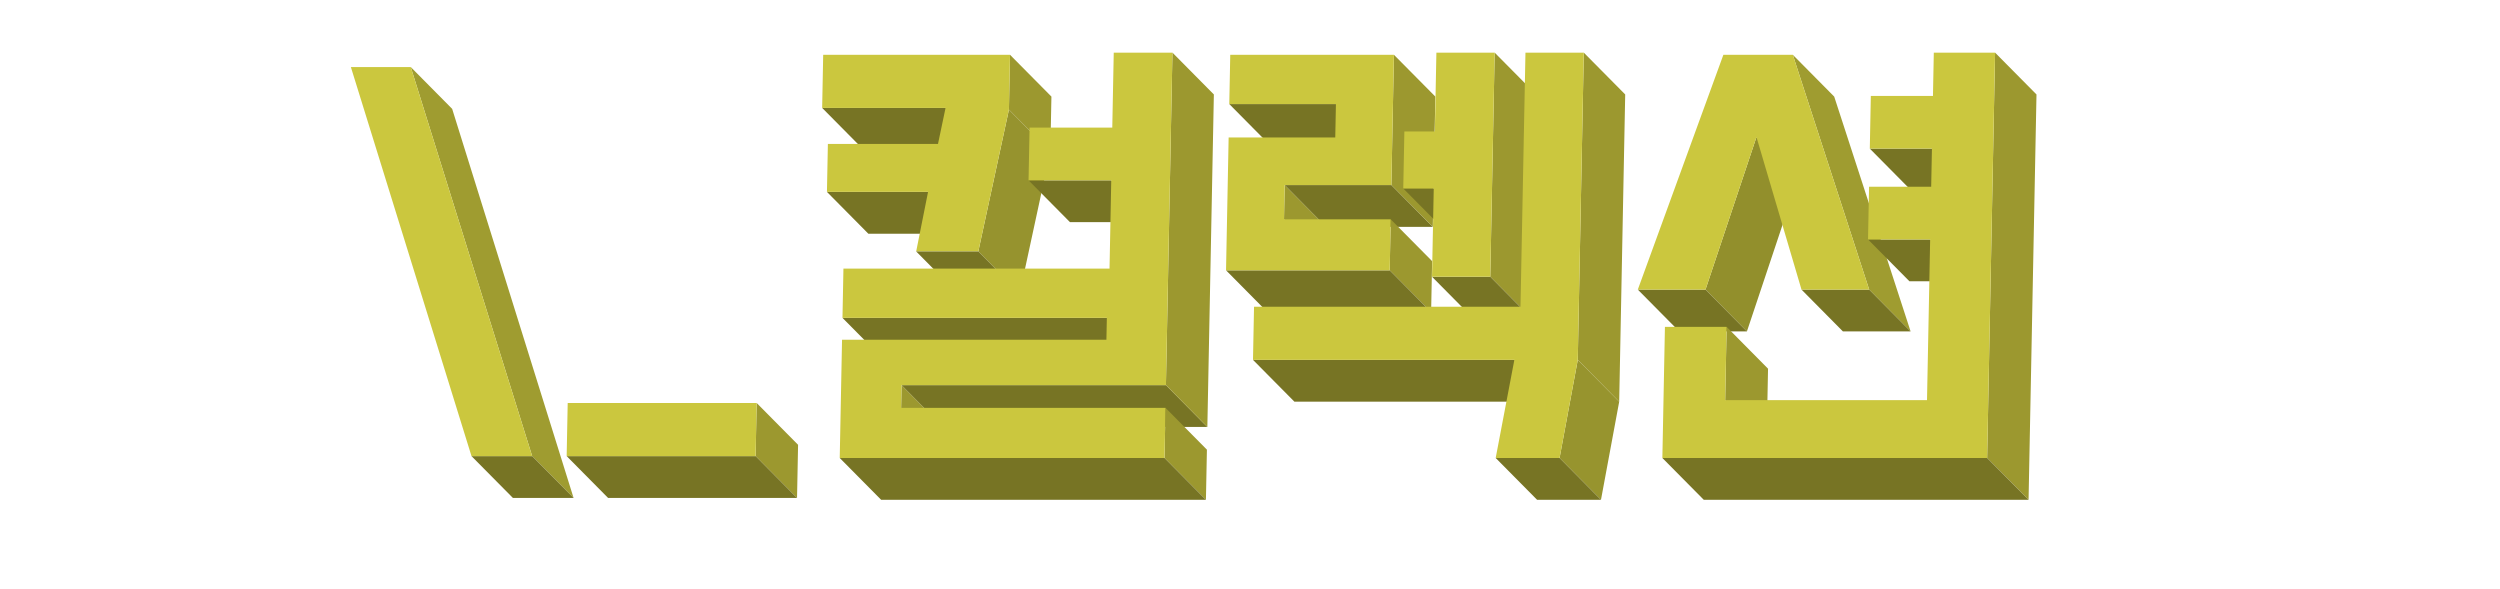 <?xml version="1.0" encoding="utf-8"?>
<!-- Generator: Adobe Illustrator 16.0.0, SVG Export Plug-In . SVG Version: 6.00 Build 0)  -->
<!DOCTYPE svg PUBLIC "-//W3C//DTD SVG 1.1//EN" "http://www.w3.org/Graphics/SVG/1.1/DTD/svg11.dtd">
<svg version="1.1" id="레이어_1" xmlns="http://www.w3.org/2000/svg" xmlns:xlink="http://www.w3.org/1999/xlink" x="0px"
	 y="0px" width="416px" height="98px" viewBox="0 0 416 98" enable-background="new 0 0 416 98" xml:space="preserve">
<g>
	<g>
		<g enable-background="new    ">
			<g>
				<polygon fill="#9F9C30" points="68.35,11.157 75.24,18.115 95.444,82.855 88.553,75.896 				"/>
			</g>
			<g>
				<polygon fill="#777424" points="88.553,75.896 95.444,82.855 85.346,82.855 78.456,75.896 				"/>
			</g>
			<g>
				<polygon fill="#CBC73E" points="68.35,11.157 88.553,75.896 78.456,75.896 58.385,11.157 				"/>
			</g>
		</g>
		<g enable-background="new    ">
			<g>
				<polygon fill="#9C982F" points="125.909,67.056 132.8,74.015 132.627,82.855 125.736,75.896 				"/>
			</g>
			<g>
				<polygon fill="#777424" points="125.736,75.896 132.627,82.855 101.184,82.855 94.293,75.896 				"/>
			</g>
			<g>
				<polygon fill="#CBC73E" points="125.909,67.056 125.736,75.896 94.293,75.896 94.466,67.056 				"/>
			</g>
		</g>
		<g enable-background="new    ">
			<g>
				<polygon fill="#777424" points="157.341,17.957 164.231,24.915 143.698,24.915 136.807,17.957 				"/>
			</g>
			<g>
				<polygon fill="#9C982F" points="168.065,9.116 174.957,16.074 174.778,25.201 167.887,18.242 				"/>
			</g>
			<g>
				<polygon fill="#777424" points="154.429,31.932 161.32,38.89 144.493,38.89 137.603,31.932 				"/>
			</g>
			<g>
				<polygon fill="#96932E" points="167.887,18.242 174.778,25.201 169.683,48.801 162.792,41.842 				"/>
			</g>
			<g>
				<polygon fill="#CBC73E" points="137.759,23.946 156.083,23.946 157.341,17.957 136.807,17.957 136.979,9.116 168.065,9.116 
					167.887,18.242 162.792,41.842 152.453,41.842 154.429,31.932 137.603,31.932 				"/>
			</g>
			<g>
				<polygon fill="#777424" points="162.792,41.842 169.683,48.801 159.344,48.801 152.453,41.842 				"/>
			</g>
			<g>
				<polygon fill="#777424" points="184.912,30.006 191.803,36.965 178.042,36.965 171.151,30.006 				"/>
			</g>
			<g>
				<polygon fill="#9C982F" points="150.021,64.088 156.913,71.046 156.838,74.824 149.948,67.866 				"/>
			</g>
			<g>
				<polygon fill="#777424" points="184.179,52.893 191.07,59.852 147.078,59.852 140.188,52.893 				"/>
			</g>
			<g>
				<polygon fill="#777424" points="194.013,64.088 200.904,71.046 156.913,71.046 150.021,64.088 				"/>
			</g>
			<g>
				<polygon fill="#9C982F" points="195.095,8.759 201.986,15.718 200.904,71.046 194.013,64.088 				"/>
			</g>
			<g>
				<polygon fill="#9C982F" points="193.939,67.866 200.83,74.824 200.667,83.166 193.776,76.208 				"/>
			</g>
			<g>
				<polygon fill="#CBC73E" points="194.013,64.088 150.021,64.088 149.948,67.866 193.939,67.866 193.776,76.208 139.731,76.208 
					140.116,56.53 184.108,56.53 184.179,52.893 140.188,52.893 140.348,44.694 184.625,44.694 184.912,30.006 171.151,30.006 
					171.323,21.236 185.083,21.236 185.327,8.759 195.095,8.759 				"/>
			</g>
			<g>
				<polygon fill="#777424" points="193.776,76.208 200.667,83.166 146.622,83.166 139.731,76.208 				"/>
			</g>
		</g>
		<g enable-background="new    ">
			<g>
				<polygon fill="#777424" points="222.298,17.315 229.188,24.273 211.444,24.273 204.553,17.315 				"/>
			</g>
			<g>
				<polygon fill="#9C982F" points="213.772,30.791 220.663,37.749 220.552,43.453 213.661,36.495 				"/>
			</g>
			<g>
				<polygon fill="#777424" points="231.525,30.791 238.417,37.749 220.663,37.749 213.772,30.791 				"/>
			</g>
			<g>
				<polygon fill="#9C982F" points="231.949,9.116 238.841,16.074 238.417,37.749 231.525,30.791 				"/>
			</g>
			<g>
				<polygon fill="#777424" points="238.574,31.361 245.465,38.319 240.394,38.319 233.503,31.361 				"/>
			</g>
			<g>
				<polygon fill="#9C982F" points="231.414,36.495 238.305,43.453 238.139,51.938 231.248,44.979 				"/>
			</g>
			<g>
				<polygon fill="#777424" points="231.248,44.979 238.139,51.938 210.903,51.938 204.012,44.979 				"/>
			</g>
			<g>
				<polygon fill="#CBC73E" points="231.414,36.495 231.248,44.979 204.012,44.979 204.445,22.876 222.188,22.876 222.298,17.315 
					204.553,17.315 204.714,9.116 231.949,9.116 231.525,30.791 213.772,30.791 213.661,36.495 				"/>
			</g>
			<g>
				<polygon fill="#9C982F" points="248.713,8.759 255.604,15.718 254.874,53.008 247.983,46.049 				"/>
			</g>
			<g>
				<polygon fill="#777424" points="247.983,46.049 254.874,53.008 245.178,53.008 238.287,46.049 				"/>
			</g>
			<g>
				<polygon fill="#CBC73E" points="238.287,46.049 238.574,31.361 233.503,31.361 233.688,21.878 238.76,21.878 239.016,8.759 
					248.713,8.759 247.983,46.049 				"/>
			</g>
			<g>
				<polygon fill="#777424" points="251.99,59.881 258.881,66.84 215.389,66.84 208.498,59.881 				"/>
			</g>
			<g>
				<polygon fill="#9C982F" points="263.543,8.759 270.434,15.718 269.434,66.84 262.543,59.881 				"/>
			</g>
			<g>
				<polygon fill="#97942E" points="262.543,59.881 269.434,66.84 266.404,83.166 259.514,76.208 				"/>
			</g>
			<g>
				<polygon fill="#CBC73E" points="253.837,8.759 263.543,8.759 262.543,59.881 259.514,76.208 248.882,76.208 251.99,59.881 
					208.498,59.881 208.671,51.039 253.01,51.039 				"/>
			</g>
			<g>
				<polygon fill="#777424" points="259.514,76.208 266.404,83.166 255.772,83.166 248.882,76.208 				"/>
			</g>
		</g>
		<g enable-background="new    ">
			<g>
				<polygon fill="#928F2C" points="292.277,22.805 299.169,29.764 290.688,55.146 283.796,48.188 				"/>
			</g>
			<g>
				<polygon fill="#777424" points="283.796,48.188 290.688,55.146 279.422,55.146 272.531,48.188 				"/>
			</g>
			<g>
				<polygon fill="#777424" points="321.474,24.73 328.364,31.689 318.025,31.689 311.135,24.73 				"/>
			</g>
			<g>
				<polygon fill="#9C982F" points="287.311,54.391 294.202,61.35 293.964,73.541 287.072,66.583 				"/>
			</g>
			<g>
				<polygon fill="#9F9C30" points="298.32,9.116 305.212,16.074 317.924,55.146 311.032,48.188 				"/>
			</g>
			<g>
				<polygon fill="#777424" points="311.032,48.188 317.924,55.146 306.658,55.146 299.768,48.188 				"/>
			</g>
			<g>
				<polygon fill="#CBC73E" points="292.277,22.805 283.796,48.188 272.531,48.188 286.771,9.116 298.32,9.116 311.032,48.188 
					299.768,48.188 				"/>
			</g>
			<g>
				<polygon fill="#777424" points="321.178,39.846 328.068,46.804 317.729,46.804 310.839,39.846 				"/>
			</g>
			<g>
				<polygon fill="#9C982F" points="331.981,8.759 338.872,15.718 337.553,83.166 330.662,76.208 				"/>
			</g>
			<g>
				<polygon fill="#CBC73E" points="321.785,8.759 331.981,8.759 330.662,76.208 276.617,76.208 277.044,54.391 287.311,54.391 
					287.072,66.583 320.654,66.583 321.178,39.846 310.839,39.846 311.011,31.076 321.35,31.076 321.474,24.73 311.135,24.73 
					311.306,15.96 321.645,15.96 				"/>
			</g>
			<g>
				<polygon fill="#777424" points="330.662,76.208 337.553,83.166 283.508,83.166 276.617,76.208 				"/>
			</g>
		</g>
	</g>
</g>
</svg>
